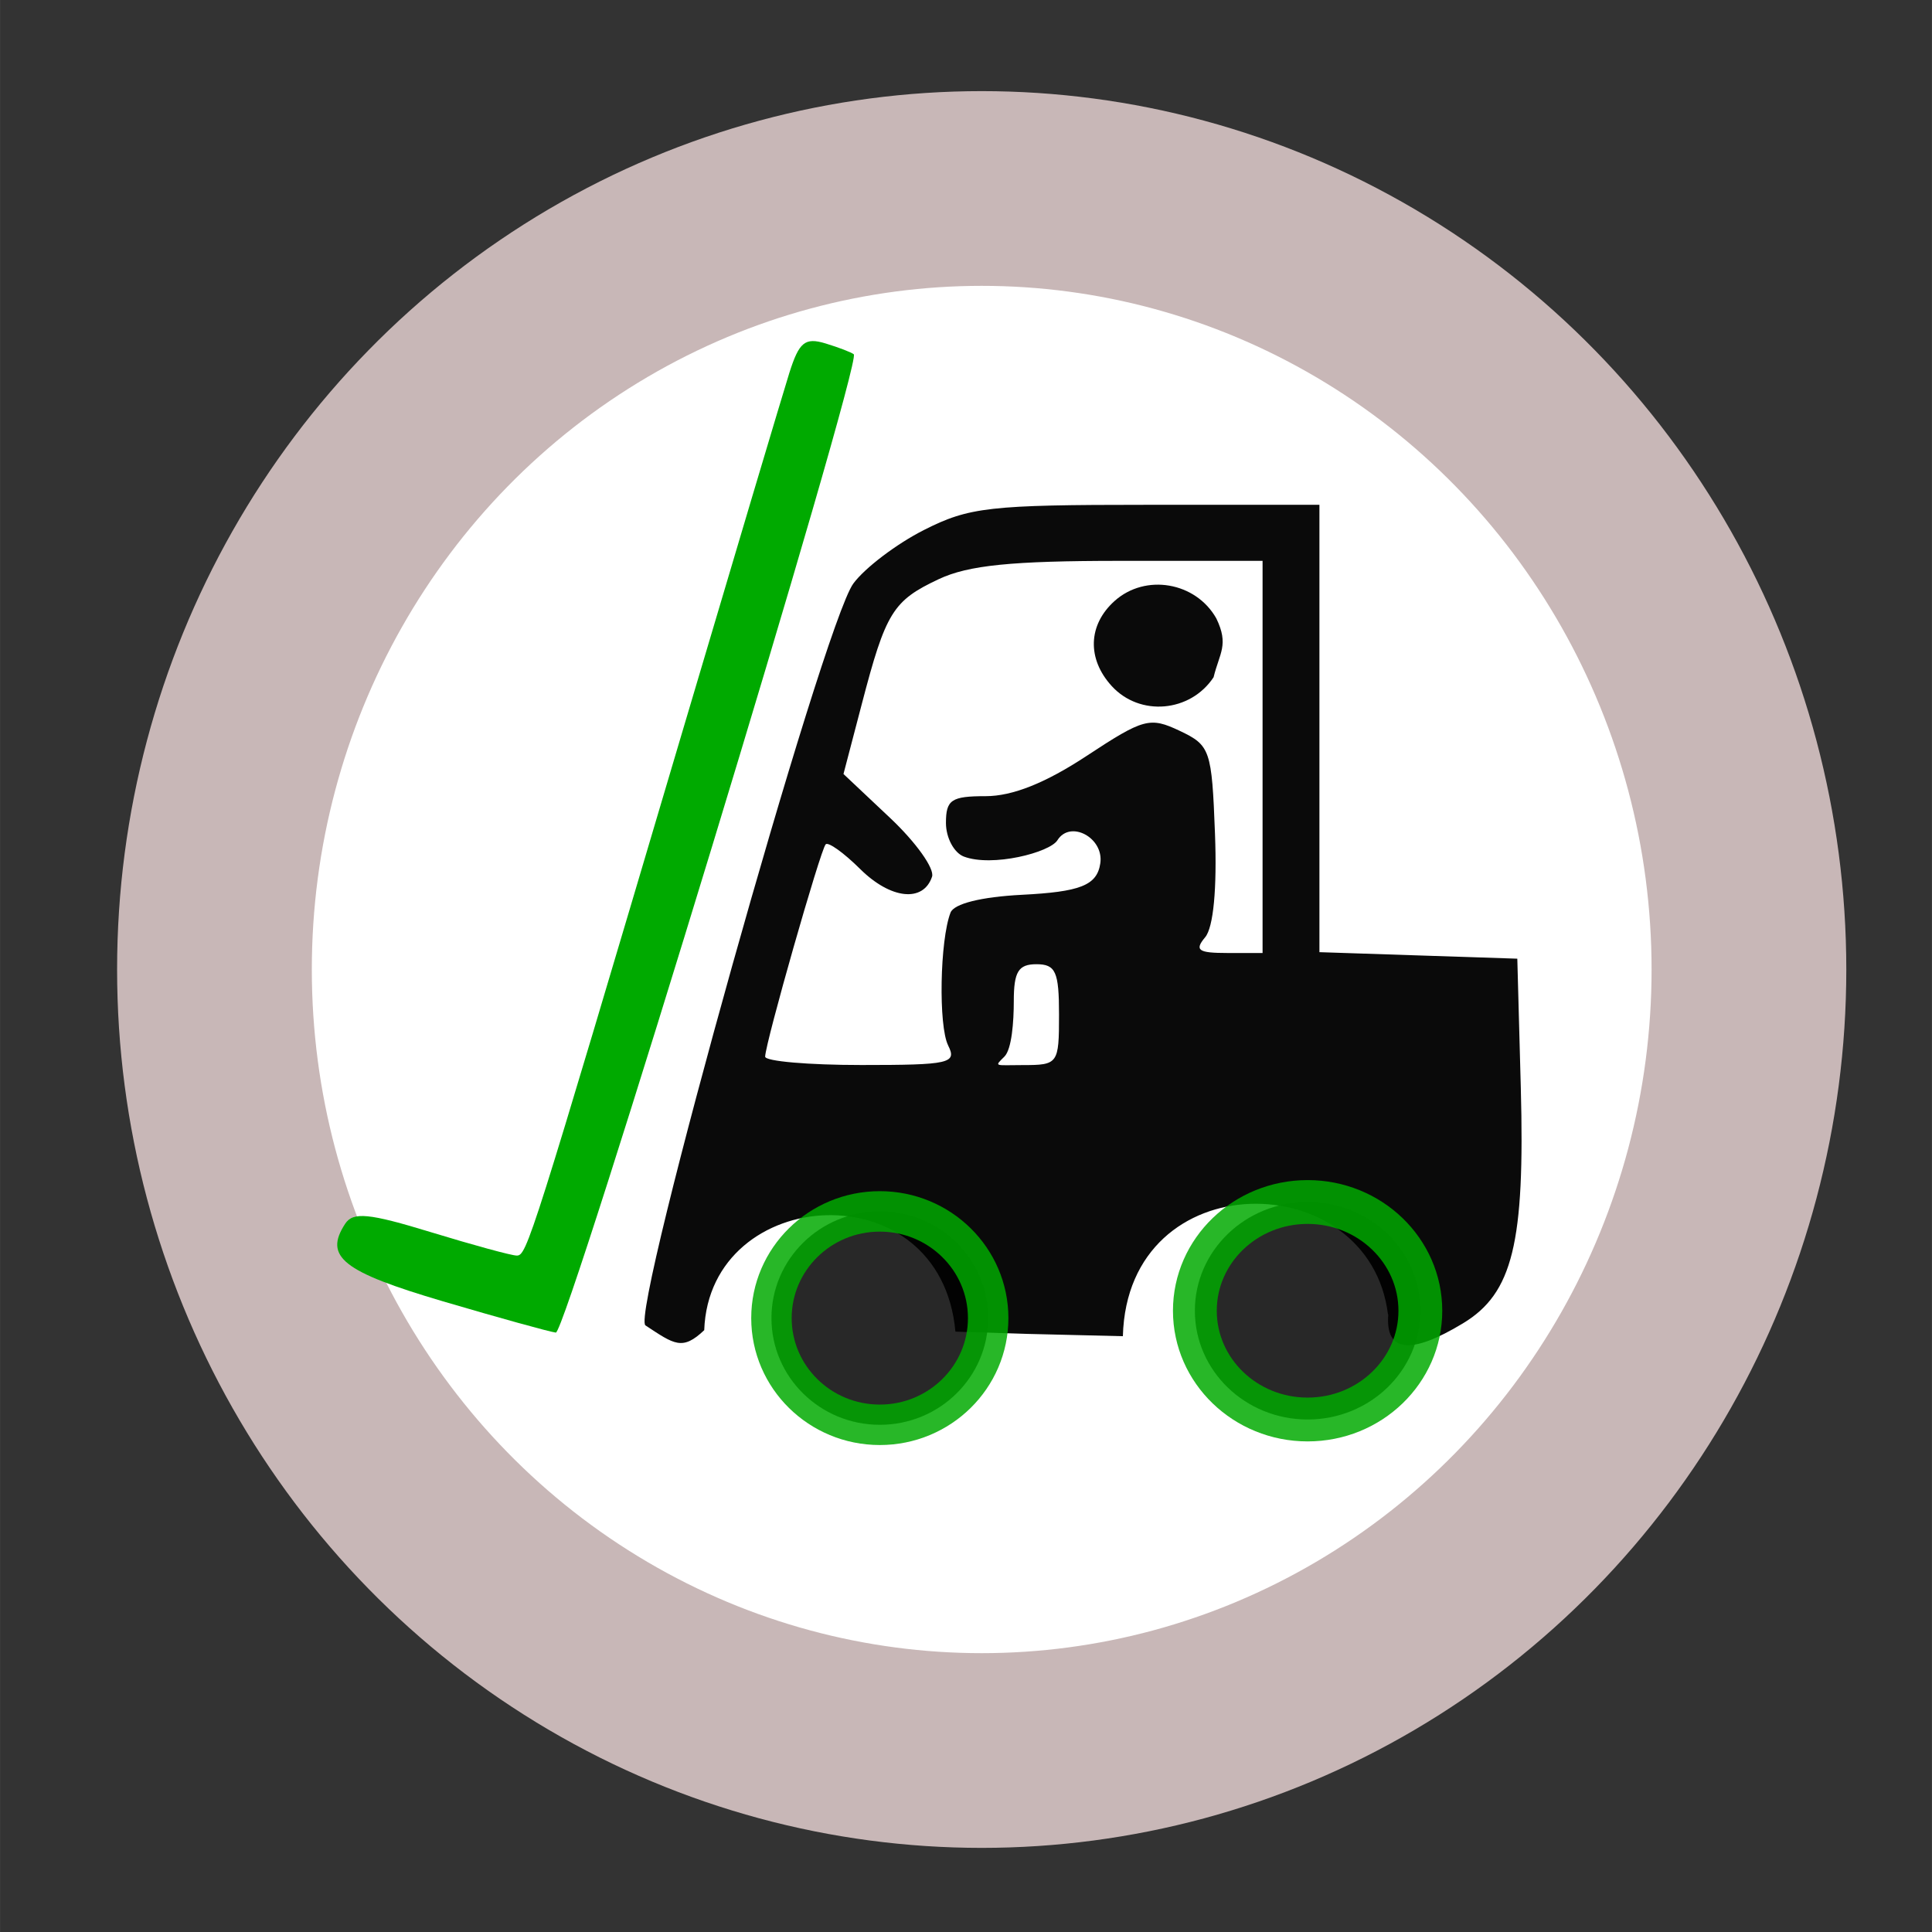 <?xml version="1.0" encoding="UTF-8" standalone="no"?>
<!-- Created with Inkscape (http://www.inkscape.org/) -->

<svg
   xmlns:dc="http://purl.org/dc/elements/1.1/"
   xmlns:cc="http://creativecommons.org/ns#"
   xmlns:rdf="http://www.w3.org/1999/02/22-rdf-syntax-ns#"
   xmlns:svg="http://www.w3.org/2000/svg"
   xmlns="http://www.w3.org/2000/svg"
   xmlns:sodipodi="http://sodipodi.sourceforge.net/DTD/sodipodi-0.dtd"
   xmlns:inkscape="http://www.inkscape.org/namespaces/inkscape"
   width="150"
   height="150"
   viewBox="0 0 39.687 39.688"
   version="1.1"
   id="svg8"
   inkscape:version="0.92.3 (2405546, 2018-03-11)"
   sodipodi:docname="processoe-stock.svg"
   inkscape:export-filename="D:\OneDrive\images\Vector and anim\Flux\flux41.png"
   inkscape:export-xdpi="96"
   inkscape:export-ydpi="96">
  <rect x="0" y="0" width="39.687" height="39.688" fill="#333333" stroke="none"/>
  <defs
     id="defs2" />
  <sodipodi:namedview
     id="base"
     pagecolor="#ffffff"
     bordercolor="#666666"
     borderopacity="1.0"
     inkscape:pageopacity="0.0"
     inkscape:pageshadow="2"
     inkscape:zoom="2.8"
     inkscape:cx="30.455263"
     inkscape:cy="84.154462"
     inkscape:document-units="mm"
     inkscape:current-layer="layer1"
     showgrid="false"
     units="px"
     inkscape:window-width="1920"
     inkscape:window-height="1017"
     inkscape:window-x="-8"
     inkscape:window-y="-8"
     inkscape:window-maximized="1"
     inkscape:snap-global="false" />
  <g
     inkscape:label="Calque 1"
     inkscape:groupmode="layer"
     id="layer1"
     transform="translate(0,-257.312)">
    <ellipse
       style="opacity:1;fill:#ffffff;fill-opacity:1;stroke:#c8b7b7;stroke-width:4;stroke-linecap:round;stroke-linejoin:round;stroke-miterlimit:4;stroke-dasharray:none;stroke-opacity:1"
       id="path814"
       cx="20.166"
       cy="277.228"
       rx="15.761"
       ry="16.044" />
    <g
       transform="matrix(1.305,0,0,1.423,2893.869,1882.972)"
       id="g44311">
      <path
         sodipodi:nodetypes="cccscscccc"
         inkscape:connector-curvature="0"
         id="path44315"
         d="m -2210.554,-1123.632 c -1.578,-0.427 -1.875,-0.643 -1.538,-1.118 0.125,-0.176 0.373,-0.154 1.353,0.121 0.66,0.185 1.267,0.337 1.349,0.337 0.159,0 0.221,-0.179 2.567,-7.44 0.848,-2.624 1.624,-5.011 1.724,-5.303 0.153,-0.444 0.246,-0.514 0.568,-0.425 0.211,0.059 0.412,0.13 0.446,0.157 0.136,0.109 -4.524,14.141 -4.69,14.123 -0.098,-0.011 -0.898,-0.214 -1.779,-0.452 z"
         style="fill:#00aa00;fill-opacity:1" />
      <path
         sodipodi:nodetypes="ccccccccscccccccccccccccssccccscccsccccccccsccccccccssscss"
         inkscape:connector-curvature="0"
         id="path44313"
         d="m -2195.676,-1123.443 c -0.287,-2.156 -4.1,-2.204 -4.173,0.315 l -1.49,-0.033 -1.146,-0.033 c -0.229,-2.345 -3.871,-2.13 -3.954,-0.021 -0.344,0.299 -0.469,0.207 -0.925,-0.069 -0.248,-0.151 2.795,-10.113 3.272,-10.709 0.18,-0.225 0.68,-0.573 1.111,-0.773 0.712,-0.331 1.034,-0.364 3.505,-0.364 h 2.721 v 3.229 3.229 l 1.558,0.047 1.557,0.047 0.055,1.86 c 0.066,2.247 -0.127,2.97 -0.91,3.404 -0.832,0.461 -1.223,0.418 -1.176,-0.129 z m -6.923,-3.882 c -0.155,-0.282 -0.131,-1.52 0.037,-1.918 0.054,-0.129 0.484,-0.227 1.121,-0.257 0.916,-0.043 1.186,-0.133 1.237,-0.456 0.058,-0.368 -0.473,-0.629 -0.675,-0.332 -0.121,0.178 -1.028,0.391 -1.473,0.236 -0.155,-0.054 -0.282,-0.272 -0.282,-0.485 0,-0.335 0.084,-0.387 0.626,-0.387 0.421,0 0.941,-0.19 1.588,-0.581 0.898,-0.542 0.996,-0.566 1.466,-0.362 0.481,0.209 0.505,0.274 0.555,1.486 0.033,0.795 -0.025,1.352 -0.155,1.494 -0.171,0.187 -0.109,0.227 0.348,0.227 h 0.556 v -2.831 -2.83 h -2.243 c -1.704,0 -2.389,0.063 -2.854,0.264 -0.723,0.312 -0.834,0.476 -1.212,1.804 l -0.288,1.009 0.736,0.636 c 0.405,0.35 0.701,0.731 0.658,0.847 -0.138,0.376 -0.651,0.325 -1.131,-0.111 -0.257,-0.234 -0.502,-0.395 -0.543,-0.357 -0.081,0.074 -0.949,2.865 -0.953,3.065 0,0.067 0.681,0.121 1.517,0.121 1.388,0 1.506,-0.024 1.363,-0.283 z m 2.574,-5.189 c -0.391,-0.393 -0.373,-0.884 0.046,-1.228 0.485,-0.399 1.278,-0.274 1.601,0.252 0.202,0.382 0.05,0.499 -0.043,0.849 -0.366,0.508 -1.162,0.571 -1.604,0.127 z m -0.829,4.744 c 0,-0.62 -0.053,-0.728 -0.356,-0.728 -0.284,0 -0.356,0.108 -0.356,0.534 0,0.293 -0.031,0.693 -0.148,0.8 -0.166,0.151 -0.152,0.122 0.29,0.122 0.556,0 0.57,-0.017 0.57,-0.728 z"
         style="fill:#0a0a0a" />
    </g>
    <ellipse
       ry="2.192"
       rx="2.226"
       cy="284.389"
       cx="18.073"
       id="path819"
       style="opacity:0.84;fill:#000000;fill-opacity:1;stroke:#00aa00;stroke-width:0.831;stroke-linecap:round;stroke-linejoin:round;stroke-miterlimit:4;stroke-dasharray:none;stroke-opacity:1" />
    <ellipse
       ry="2.234"
       rx="2.316"
       cy="284.238"
       cx="26.861"
       id="path819-8"
       style="opacity:0.84;fill:#000000;fill-opacity:1;stroke:#00aa00;stroke-width:0.9;stroke-linecap:round;stroke-linejoin:round;stroke-miterlimit:4;stroke-dasharray:none;stroke-opacity:1" />
  </g>
</svg>
